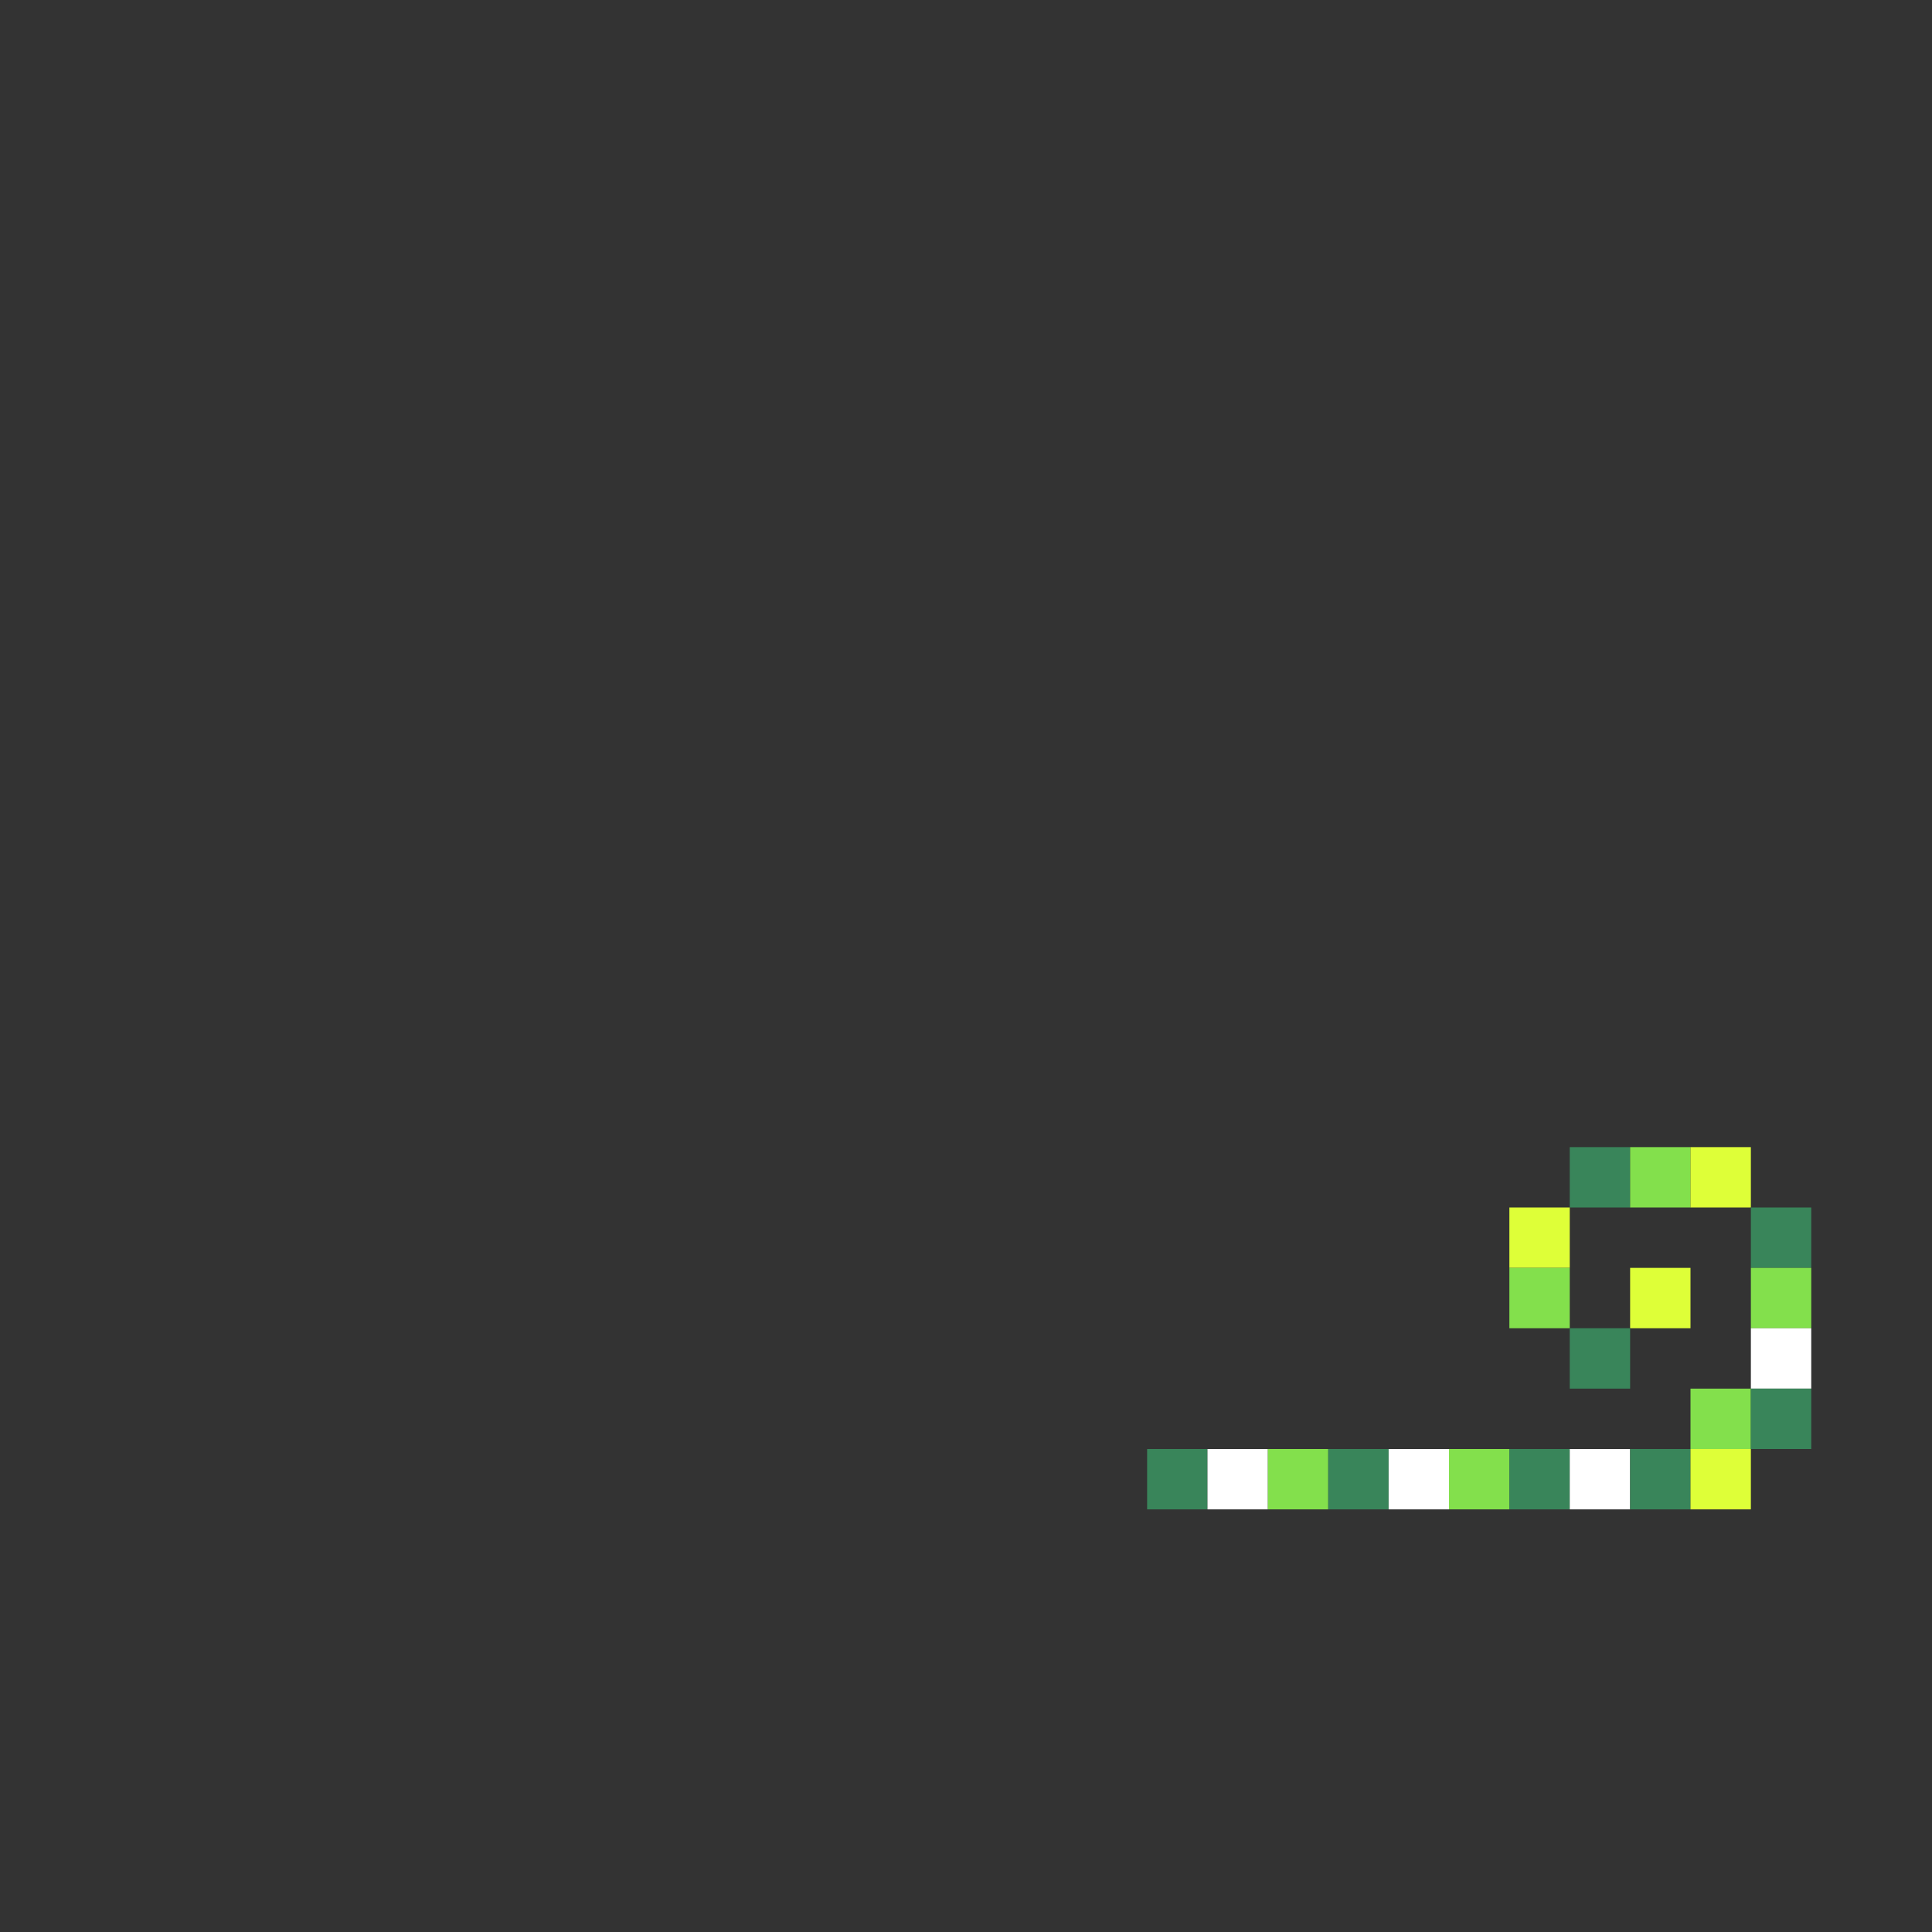 <svg width="1120" height="1120" viewBox="0 0 1120 1120" fill="none" xmlns="http://www.w3.org/2000/svg">
<rect x="0" y="0" width="1120" height="1120" fill="#333333" stroke="none"/>
<rect x="910" y="665" width="35" height="35" fill="#39855A"/>
<rect x="945" y="665" width="35" height="35" fill="#83E04C"/>
<rect x="980" y="665" width="35" height="35" fill="#DEFF38"/>
<rect x="875" y="700" width="35" height="35" fill="#DEFF38"/>
<rect x="1015" y="700" width="35" height="35" fill="#39855A"/>
<rect x="875" y="735" width="35" height="35" fill="#83E04C"/>
<rect x="945" y="735" width="35" height="35" fill="#DEFF38"/>
<rect x="1015" y="735" width="35" height="35" fill="#83E04C"/>
<rect x="910" y="770" width="35" height="35" fill="#39855A"/>
<rect x="1015" y="770" width="35" height="35" fill="white"/>
<rect x="980" y="805" width="35" height="35" fill="#83E04C"/>
<rect x="1015" y="805" width="35" height="35" fill="#39855A"/>
<rect x="665" y="840" width="35" height="35" fill="#39855A"/>
<rect x="700" y="840" width="35" height="35" fill="white"/>
<rect x="735" y="840" width="35" height="35" fill="#83E04C"/>
<rect x="770" y="840" width="35" height="35" fill="#39855A"/>
<rect x="805" y="840" width="35" height="35" fill="white"/>
<rect x="840" y="840" width="35" height="35" fill="#83E04C"/>
<rect x="875" y="840" width="35" height="35" fill="#39855A"/>
<rect x="910" y="840" width="35" height="35" fill="white"/>
<rect x="945" y="840" width="35" height="35" fill="#39855A"/>
<rect x="980" y="840" width="35" height="35" fill="#DEFF38"/>
</svg>
